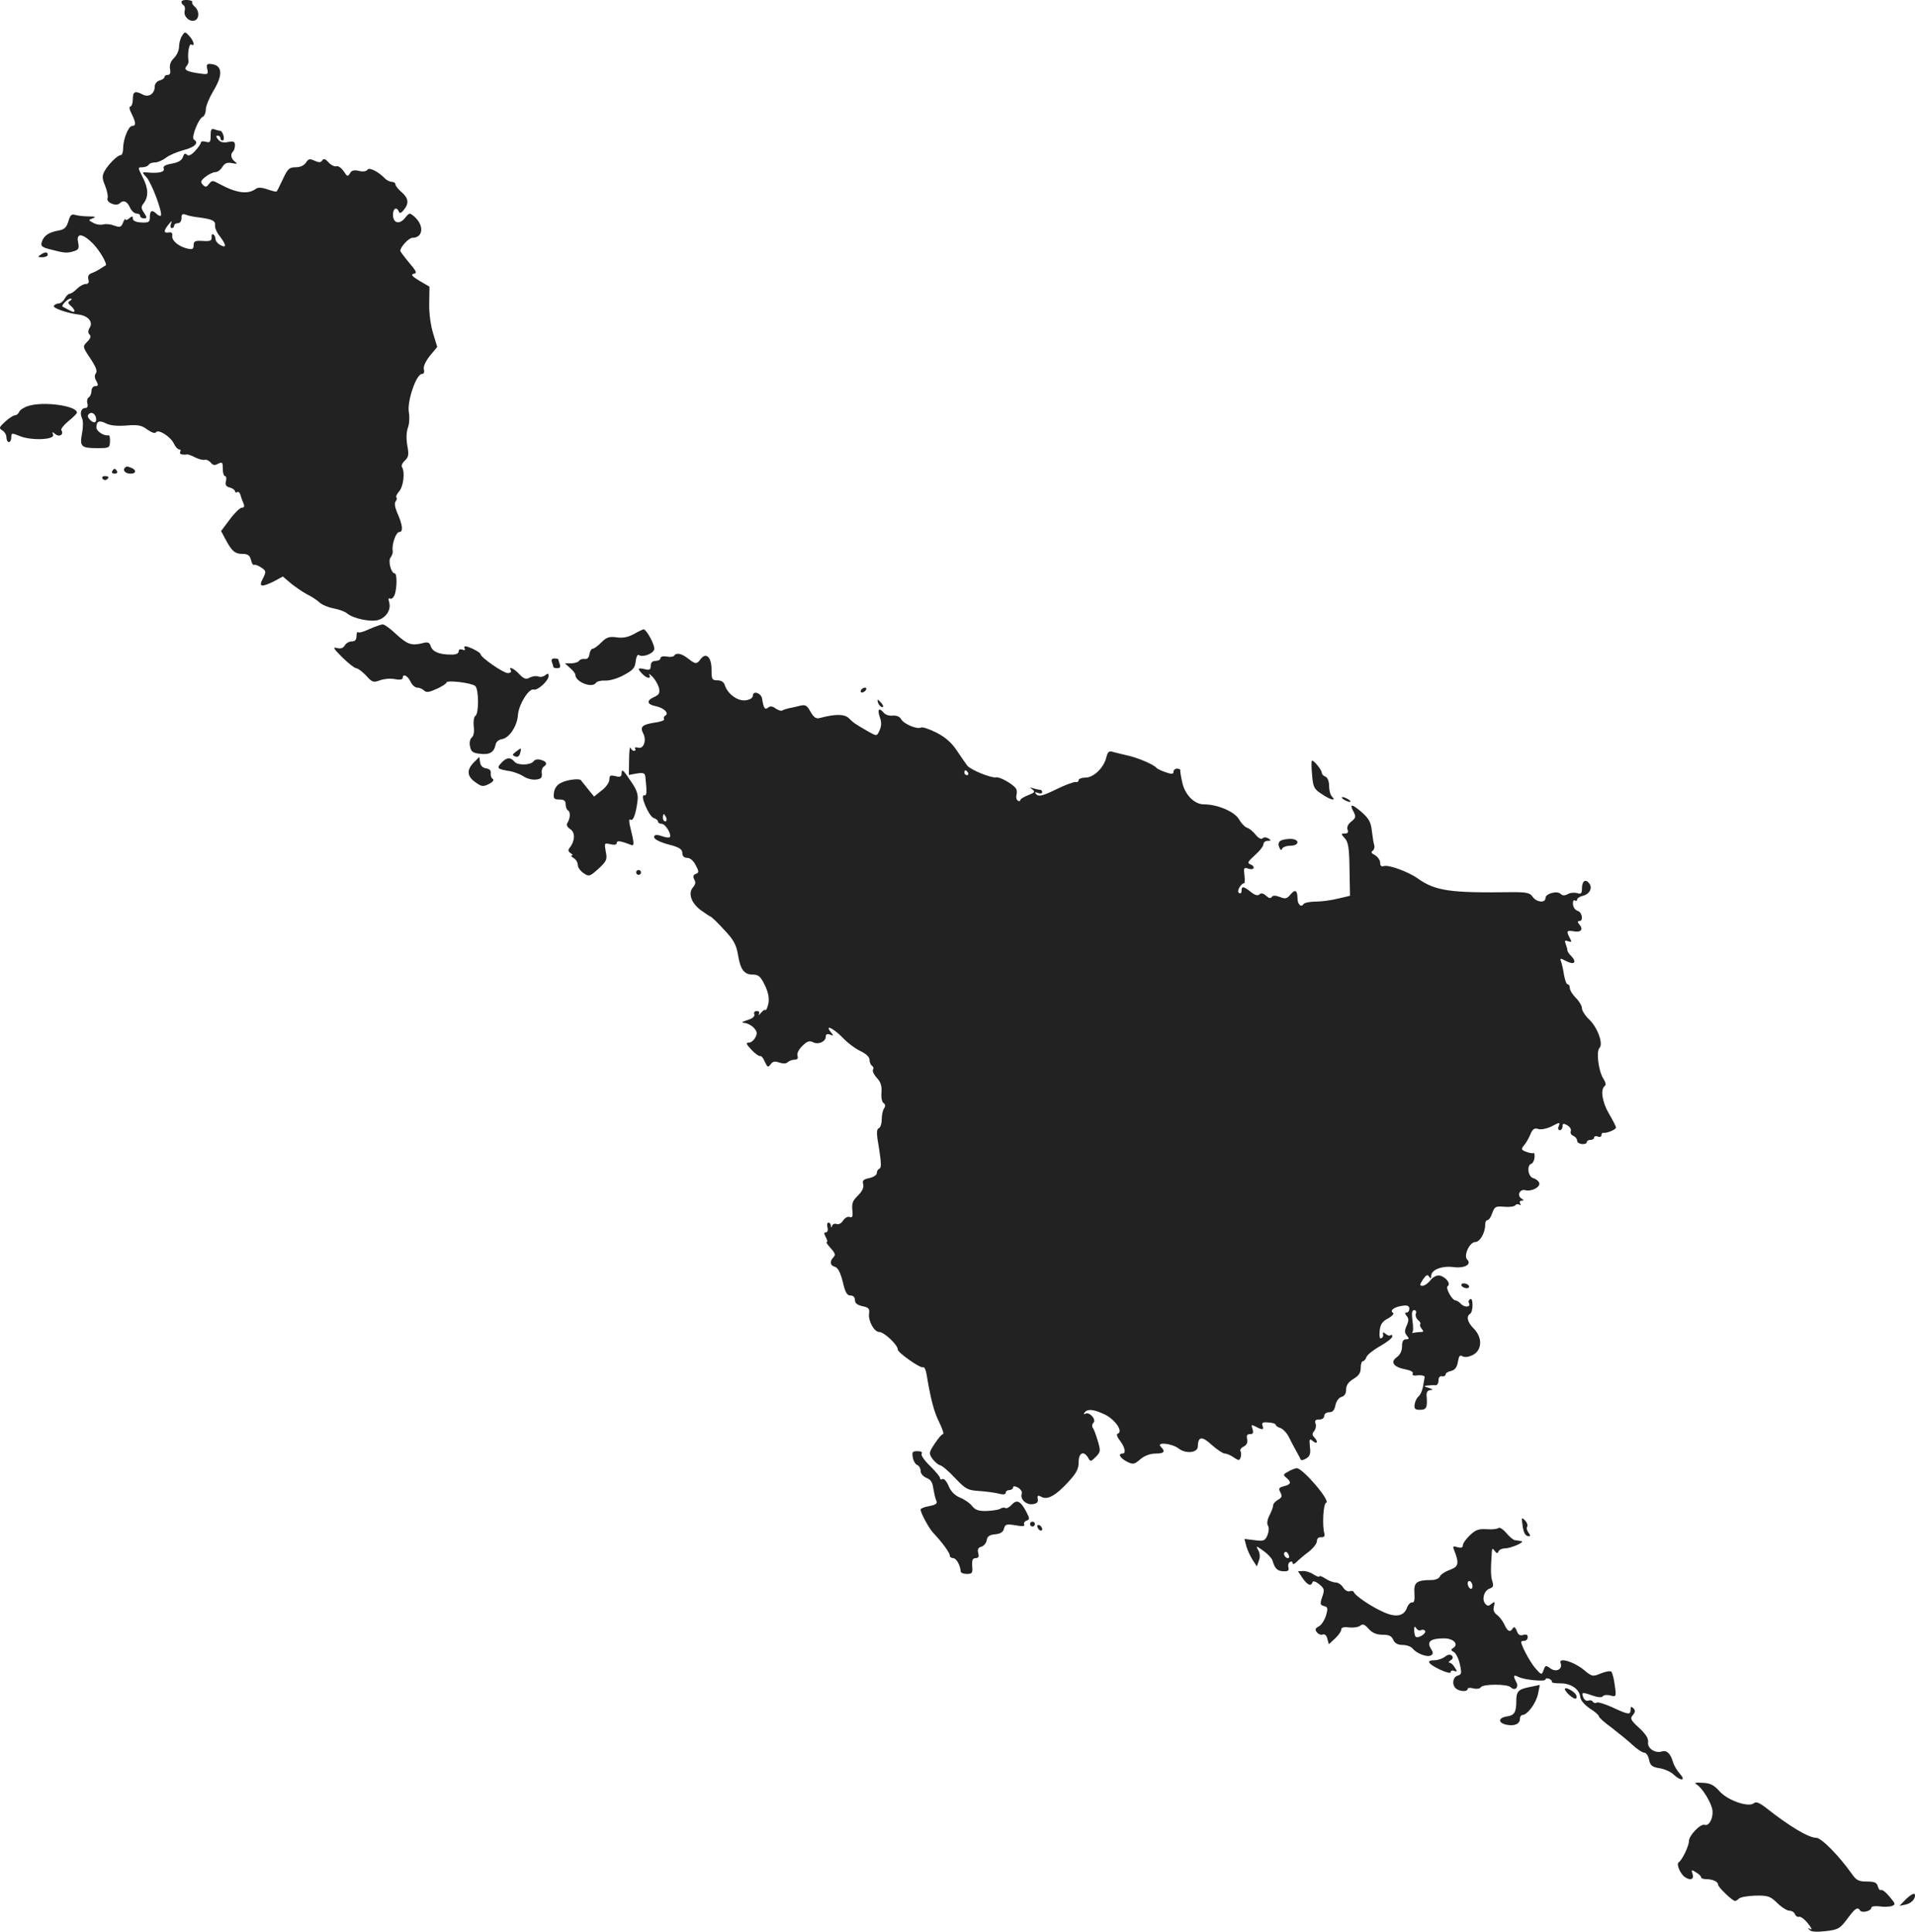 <?xml version="1.0" standalone="no"?>
<!DOCTYPE svg PUBLIC "-//W3C//DTD SVG 20010904//EN"
 "http://www.w3.org/TR/2001/REC-SVG-20010904/DTD/svg10.dtd">
<svg version="1.0" xmlns="http://www.w3.org/2000/svg"
 width="787.619pt" height="794.44pt" viewBox="0 0 787.619 794.44"
 preserveAspectRatio="xMidYMid meet">
<g transform="translate(-629.366,1367.798) scale(0.1,-0.1)"
fill="#222222" stroke="none">
<path d="M7040 13670 c0 -5 4 -11 9 -14 5 -3 7 -14 4 -24 -5 -22 21 -46 42
-38 19 7 19 40 0 56 -8 7 -13 15 -11 19 3 4 -6 8 -20 9 -13 1 -24 -2 -24 -8z"/>
<path d="M7042 13530 c-7 -11 -12 -31 -12 -45 0 -14 -9 -34 -21 -46 -14 -14
-19 -29 -16 -45 3 -16 0 -24 -9 -24 -8 0 -14 -4 -14 -9 0 -5 -9 -11 -20 -14
-11 -3 -20 -14 -20 -25 0 -29 -24 -46 -49 -33 -32 17 -41 13 -41 -19 0 -16 -5
-30 -10 -30 -6 0 -4 -13 5 -30 18 -36 19 -50 2 -50 -15 0 -37 -55 -37 -93 0
-15 -4 -27 -10 -27 -13 0 -52 -39 -67 -67 -10 -19 -9 -30 3 -59 8 -20 13 -43
10 -51 -7 -17 34 -35 49 -22 16 16 31 10 43 -16 6 -14 18 -25 27 -25 8 0 15
-4 15 -10 0 -5 7 -10 15 -10 14 0 14 3 1 23 -13 19 -13 25 0 41 19 27 18 60
-6 106 -20 40 -20 40 -1 40 11 0 23 5 26 10 3 6 15 10 27 10 11 0 31 9 44 19
14 11 47 25 74 32 46 12 63 30 41 43 -12 8 19 86 36 93 7 3 13 17 13 30 0 14
14 48 30 75 43 70 39 110 -12 113 -13 1 -16 -4 -12 -21 5 -21 3 -23 -25 -19
-56 7 -73 15 -61 30 6 7 10 17 9 21 -5 28 2 74 11 69 17 -10 11 15 -8 35 -17
19 -18 19 -30 0z"/>
<path d="M7160 13120 c0 -27 -3 -30 -20 -25 -11 3 -20 2 -20 -3 0 -5 -11 -21
-24 -35 -16 -17 -27 -22 -34 -15 -7 7 -12 4 -16 -10 -5 -14 -19 -22 -46 -27
-28 -5 -37 -11 -33 -21 5 -14 -23 -20 -71 -15 -19 1 -19 1 1 -21 21 -24 67
-147 58 -157 -3 -2 -11 1 -17 7 -19 19 -28 14 -28 -12 0 -22 -4 -24 -35 -23
-22 1 -35 7 -35 16 0 11 -3 11 -15 1 -8 -7 -15 -9 -16 -4 0 5 -4 -1 -9 -13 -8
-20 -13 -21 -36 -13 -15 6 -35 8 -45 5 -10 -3 -28 -1 -41 6 -22 12 -22 12 -3
19 15 6 10 8 -16 8 -21 0 -45 3 -56 6 -15 5 -21 -1 -28 -26 -8 -26 -17 -34
-40 -38 -40 -7 -61 -21 -69 -46 -6 -18 -1 -23 36 -32 56 -15 68 -16 96 -7 19
6 22 12 17 36 -9 41 19 38 62 -6 28 -29 60 -85 51 -89 -2 0 -12 -7 -23 -14
-11 -7 -27 -15 -36 -18 -11 -4 -15 -13 -12 -25 4 -13 0 -19 -11 -19 -9 0 -25
-9 -36 -20 -11 -11 -24 -20 -30 -20 -5 0 -14 -9 -20 -20 -6 -11 -17 -20 -25
-20 -7 0 -16 -4 -20 -10 -5 -9 55 -30 104 -36 37 -5 58 -30 44 -53 -8 -13 -8
-22 -1 -29 7 -7 4 -16 -10 -30 -19 -19 -19 -20 13 -68 23 -34 30 -53 23 -61
-6 -8 -6 -19 2 -32 9 -17 8 -21 -5 -21 -8 0 -15 -9 -15 -19 0 -11 -5 -23 -11
-27 -6 -3 -9 -15 -6 -25 3 -12 0 -19 -8 -19 -18 0 -24 -21 -14 -42 5 -9 5 -37
0 -62 -10 -55 -4 -61 64 -61 47 0 50 1 51 27 1 15 -2 26 -5 26 -18 -5 -51 16
-51 32 0 26 12 31 41 16 16 -8 46 -11 83 -8 48 4 62 1 86 -17 18 -12 31 -17
35 -11 9 15 61 -18 74 -47 6 -12 15 -23 21 -23 6 0 8 -4 5 -10 -6 -9 8 -14 28
-11 4 1 20 -5 35 -13 15 -7 32 -11 38 -9 6 2 17 -3 24 -11 9 -12 17 -13 31 -5
17 8 19 6 19 -21 0 -16 4 -30 9 -30 5 0 7 -9 4 -21 -4 -15 0 -22 16 -26 11 -3
21 -10 21 -15 0 -5 4 -7 9 -4 5 3 11 -2 14 -12 2 -9 8 -25 12 -34 5 -12 3 -18
-7 -18 -7 0 -30 -22 -49 -48 l-36 -48 17 -32 c27 -51 40 -62 71 -62 22 0 30
-6 35 -25 3 -14 9 -23 13 -20 4 2 17 -3 29 -11 21 -14 21 -17 7 -45 -19 -35
-7 -38 47 -11 l35 19 34 -29 c19 -15 48 -35 65 -44 17 -8 40 -23 51 -33 10
-10 37 -21 58 -25 22 -4 47 -13 55 -20 27 -23 103 -38 132 -27 33 12 51 44 42
73 -4 13 -2 18 4 14 6 -3 14 4 19 16 10 30 10 88 0 88 -15 0 -28 52 -17 65 6
8 10 19 9 27 -5 26 13 78 27 78 17 0 14 29 -9 80 -9 22 -12 39 -6 46 5 6 6 13
3 16 -3 4 2 15 12 26 17 20 24 79 11 99 -4 6 2 18 12 27 15 14 17 24 10 61 -5
28 -4 55 2 73 6 15 8 44 4 66 -7 45 31 156 54 156 8 0 11 7 8 19 -3 12 7 33
25 56 l30 36 -17 56 c-10 33 -17 82 -16 123 l1 69 -41 24 c-30 18 -37 26 -24
29 15 2 12 10 -19 46 -20 24 -36 46 -36 48 0 16 35 54 50 54 44 0 49 50 9 86
-21 18 -21 18 -40 -5 -23 -28 -49 -21 -49 14 0 26 15 34 24 13 3 -9 9 -7 20 6
23 28 20 49 -9 74 -14 12 -25 26 -25 32 0 5 -6 10 -14 10 -8 0 -21 6 -28 13
-29 30 -66 48 -73 37 -4 -7 -19 -9 -35 -5 -20 5 -31 2 -37 -10 -9 -15 -12 -13
-26 9 -10 14 -23 23 -30 20 -7 -2 -22 5 -32 16 -13 15 -21 17 -26 8 -6 -9 -14
-9 -32 -1 -19 9 -25 8 -35 -8 -8 -12 -24 -19 -42 -19 -26 0 -33 -6 -52 -47
-13 -27 -24 -50 -26 -52 -1 -3 -18 1 -38 8 -22 8 -39 9 -47 3 -33 -25 -80 -19
-152 20 -27 15 -30 15 -42 -1 -10 -13 -14 -14 -25 -3 -11 11 -9 17 11 33 13
10 31 19 40 19 9 0 22 9 29 21 10 16 20 20 40 16 22 -4 24 -3 12 6 -17 13 -20
31 -7 43 4 4 7 15 7 25 0 15 -6 17 -28 13 -19 -4 -32 -1 -41 10 -9 11 -10 16
-2 16 6 0 11 -4 11 -10 0 -5 4 -10 9 -10 5 0 7 9 4 20 -3 11 -9 20 -13 20 -5
0 -15 3 -24 6 -13 5 -16 -1 -16 -26z m-50 -336 c56 -7 71 -14 68 -33 -1 -9 7
-30 20 -45 27 -36 28 -50 2 -36 -11 6 -20 17 -20 25 0 7 -4 16 -9 19 -5 3 -8
-2 -7 -12 1 -14 -6 -17 -36 -15 -32 2 -38 -1 -38 -17 0 -17 -5 -19 -27 -14
-36 9 -64 33 -61 53 2 10 -3 15 -14 13 -22 -4 -22 7 -1 33 13 16 15 17 10 3
-4 -10 -2 -18 3 -18 6 0 10 5 10 10 0 6 7 10 15 10 9 0 15 9 15 21 0 16 4 19
18 14 9 -4 33 -9 52 -11z m-528 -343 c-10 -6 -10 -10 3 -21 8 -7 15 -16 15
-21 0 -8 -11 -3 -49 18 -7 4 21 33 33 33 7 0 6 -3 -2 -9z m105 -476 c3 -9 3
-19 -1 -22 -8 -9 -37 18 -30 28 8 14 24 11 31 -6z"/>
<path d="M6460 12630 c-12 -8 -11 -10 8 -10 12 0 22 5 22 10 0 13 -11 13 -30
0z"/>
<path d="M6412 12009 c-18 -5 -35 -16 -39 -24 -3 -8 -11 -15 -18 -15 -6 0 -25
-12 -40 -26 -25 -23 -27 -27 -12 -36 9 -5 17 -18 17 -28 0 -11 5 -20 10 -20 6
0 10 9 10 19 0 19 2 19 34 6 47 -20 146 -16 138 5 -5 13 -3 13 10 2 17 -13 35
-1 24 17 -3 5 10 21 29 37 19 15 35 31 35 35 0 28 -135 47 -198 28z"/>
<path d="M6807 11754 c-10 -11 3 -24 24 -24 23 0 25 15 3 24 -19 7 -19 7 -27
0z"/>
<path d="M6755 11740 c-3 -5 1 -10 10 -10 9 0 13 5 10 10 -3 6 -8 10 -10 10
-2 0 -7 -4 -10 -10z"/>
<path d="M6715 11710 c4 -6 11 -8 16 -5 14 9 11 15 -7 15 -8 0 -12 -5 -9 -10z"/>
<path d="M7813 11091 c-23 -11 -44 -17 -47 -13 -3 3 -6 -4 -6 -16 0 -15 -6
-22 -20 -22 -10 0 -23 -7 -28 -16 -7 -12 -17 -15 -33 -11 -18 5 -14 -2 22 -38
24 -24 50 -44 57 -45 7 0 26 -14 41 -30 25 -28 30 -30 57 -20 16 6 43 9 61 5
20 -4 33 -2 33 5 0 19 20 10 32 -15 6 -14 19 -25 28 -25 9 0 21 -5 28 -12 9
-9 21 -7 52 7 22 10 40 22 40 26 0 11 102 -1 118 -14 15 -12 16 -113 1 -123
-6 -3 -9 -22 -7 -43 3 -22 0 -40 -8 -46 -7 -6 -11 -21 -7 -37 4 -21 11 -27 41
-30 39 -5 58 6 64 38 2 11 13 20 25 22 31 4 64 54 67 100 3 42 45 111 65 104
15 -5 61 36 61 56 0 11 -3 12 -14 3 -7 -6 -20 -9 -29 -5 -8 3 -24 1 -35 -5
-15 -8 -24 -5 -42 14 -23 25 -47 35 -35 15 3 -5 -2 -10 -13 -10 -19 0 -112 65
-112 78 0 7 -48 32 -63 32 -4 0 -5 -4 -2 -10 3 -6 -1 -7 -9 -4 -10 4 -16 1
-16 -7 0 -9 -12 -14 -33 -13 -47 0 -75 12 -82 35 -5 15 -12 18 -33 12 -45 -11
-62 -6 -108 36 -24 23 -49 41 -56 41 -7 0 -32 -9 -55 -19z"/>
<path d="M8900 11070 c-24 -13 -46 -17 -71 -13 -30 4 -41 0 -62 -21 -14 -14
-30 -26 -36 -26 -5 0 -11 -10 -13 -22 -2 -15 -9 -22 -20 -20 -9 1 -19 -2 -23
-8 -3 -5 -18 -10 -32 -10 l-26 0 21 -19 c12 -10 22 -23 22 -28 0 -30 70 -57
85 -33 4 6 21 10 38 9 18 -1 52 9 77 23 37 20 46 30 48 56 2 18 8 30 13 26 16
-10 56 4 63 22 6 15 -31 84 -44 84 -3 -1 -21 -9 -40 -20z"/>
<path d="M9066 10981 c-3 -4 -17 -6 -31 -3 -15 2 -25 0 -25 -7 0 -6 -9 -11
-20 -11 -13 0 -20 -7 -20 -20 0 -17 -5 -19 -25 -14 -29 7 -31 2 -9 -20 18 -19
38 -21 28 -3 -4 6 2 3 13 -8 11 -11 23 -32 27 -46 4 -21 1 -28 -19 -37 -34
-15 -31 -31 5 -38 34 -7 57 -29 40 -39 -6 -3 -8 -10 -5 -15 3 -4 -15 -11 -40
-14 -50 -8 -60 -17 -46 -44 15 -28 2 -65 -20 -59 -11 3 -17 1 -13 -4 3 -5 1
-9 -5 -9 -5 0 -12 6 -14 13 -3 6 -6 -16 -6 -50 l-1 -62 33 6 c27 4 33 2 35
-14 7 -65 6 -78 -5 -76 -19 4 19 -86 39 -93 10 -3 18 -10 18 -15 0 -5 7 -9 15
-9 16 0 43 -46 33 -55 -3 -3 -17 -1 -31 4 -16 6 -29 7 -32 1 -7 -11 17 -25 73
-39 31 -9 42 -17 42 -31 0 -13 7 -20 20 -20 12 0 26 -12 35 -30 14 -27 14 -31
0 -36 -10 -4 -12 -11 -6 -23 7 -11 5 -21 -5 -32 -21 -24 -8 -63 29 -92 18 -13
37 -26 42 -28 6 -2 32 -27 58 -56 39 -41 49 -61 56 -102 10 -61 25 -81 61 -81
23 0 32 -8 49 -43 15 -31 19 -53 15 -76 -4 -17 -9 -29 -12 -27 -3 3 -11 -2
-19 -12 -8 -9 -12 -11 -8 -4 4 7 0 12 -9 12 -9 0 -13 -6 -10 -13 3 -9 -7 -18
-28 -24 -24 -8 -27 -11 -12 -12 11 -1 29 -10 38 -20 14 -15 15 -24 6 -40 -6
-12 -18 -21 -27 -21 -13 0 -10 -7 12 -30 15 -16 31 -27 35 -25 4 2 13 -8 19
-23 11 -24 14 -25 24 -11 9 12 18 14 36 7 16 -5 28 -5 35 2 5 5 18 10 28 10
11 0 15 5 12 15 -4 9 4 26 19 41 20 20 30 23 44 16 22 -12 53 2 53 23 0 10 6
12 18 8 15 -6 15 -5 3 10 -27 34 9 17 47 -21 20 -22 54 -47 75 -57 23 -11 37
-24 37 -36 0 -10 5 -21 10 -24 6 -4 8 -11 4 -16 -3 -6 4 -21 16 -34 16 -17 21
-33 19 -60 -2 -20 2 -39 8 -43 8 -5 9 -13 3 -22 -6 -8 -10 -29 -10 -47 0 -17
-6 -33 -12 -35 -10 -4 -10 -22 1 -83 9 -57 10 -80 2 -83 -6 -2 -11 -10 -11
-18 0 -8 -13 -17 -31 -21 -24 -5 -30 -10 -25 -26 3 -12 -4 -28 -20 -44 -25
-25 -28 -32 -24 -72 1 -17 -2 -22 -12 -18 -8 3 -20 -4 -27 -15 -7 -11 -18 -17
-26 -14 -8 3 -16 0 -19 -7 -3 -9 -5 -9 -5 1 -1 6 -5 12 -10 12 -5 0 -7 -9 -4
-20 3 -11 0 -20 -6 -20 -9 0 -9 -5 -1 -20 6 -11 8 -20 4 -20 -4 0 3 -11 16
-25 18 -20 21 -28 12 -37 -17 -17 -15 -35 6 -40 12 -4 22 -23 32 -62 10 -43
17 -56 32 -56 11 0 18 -7 18 -19 0 -13 10 -20 31 -25 25 -5 30 -10 27 -30 -4
-31 21 -76 42 -76 20 0 77 -54 76 -72 -1 -12 94 -79 104 -73 5 3 12 -11 15
-32 17 -101 30 -152 52 -195 13 -27 20 -48 15 -48 -5 0 -20 -18 -34 -39 -24
-37 -25 -40 -9 -63 9 -12 23 -24 31 -26 8 -1 36 -25 62 -53 44 -46 52 -50 100
-53 29 -2 65 -7 81 -11 17 -5 27 -3 27 4 0 6 7 11 15 11 8 0 15 5 15 10 0 7 7
7 21 0 11 -7 18 -18 15 -25 -8 -22 18 -47 45 -43 17 2 23 8 21 21 -3 15 0 17
15 9 24 -14 59 5 111 62 33 36 42 53 42 81 0 39 21 48 39 18 9 -17 11 -17 31
3 20 20 21 25 9 65 -7 24 -16 49 -21 55 -4 6 -3 15 3 21 13 13 -17 46 -33 37
-7 -4 -8 -2 -4 4 11 17 37 15 85 -8 42 -21 75 -70 52 -78 -7 -2 -3 -14 9 -29
21 -28 26 -53 10 -53 -20 0 -9 -19 18 -33 26 -13 31 -12 56 10 17 14 40 23 62
23 36 0 42 8 22 28 -21 21 46 14 73 -7 29 -23 79 -18 79 8 1 42 17 44 57 7 22
-20 47 -36 54 -36 8 0 25 -7 37 -16 20 -13 23 -14 28 0 3 8 3 20 0 25 -4 6 2
15 13 20 13 7 17 17 14 31 -4 14 0 20 12 20 12 0 15 5 10 21 -6 18 -5 19 13
10 28 -15 35 -14 28 4 -4 12 1 15 24 13 17 -1 30 -5 30 -9 0 -4 9 -11 20 -14
11 -4 27 -21 35 -38 9 -18 22 -43 30 -57 8 -14 16 -29 18 -34 2 -5 12 -3 23 4
15 9 19 20 15 48 -3 33 -2 35 13 23 18 -15 22 -1 4 17 -8 8 -8 15 1 25 6 8 9
22 5 31 -4 12 0 16 15 16 12 0 21 6 21 15 0 8 9 15 20 15 15 0 22 8 26 29 4
17 14 31 25 34 12 3 19 14 19 30 0 18 9 31 30 44 22 13 30 25 30 45 0 15 4 28
9 28 5 0 12 8 15 18 4 9 29 29 56 44 28 16 50 33 50 40 0 6 -3 8 -7 5 -3 -4
-12 -2 -20 5 -11 9 -13 8 -11 -2 2 -7 -2 -14 -8 -16 -6 -3 -8 9 -6 31 3 27 11
39 35 51 16 9 25 19 20 23 -16 9 6 25 40 29 19 3 27 -1 27 -12 0 -9 -5 -16
-11 -16 -8 0 -8 -4 0 -14 9 -10 9 -20 0 -40 -9 -20 -9 -29 1 -41 10 -12 10
-15 -4 -15 -11 0 -16 -9 -16 -29 0 -19 -8 -35 -22 -45 -28 -20 -12 -41 38 -50
20 -4 32 -11 28 -17 -4 -7 5 -10 22 -7 17 1 28 -2 27 -8 -1 -6 -4 -24 -7 -40
-3 -16 -11 -33 -18 -39 -7 -5 -14 -20 -16 -32 -3 -19 2 -23 22 -23 27 0 31 10
27 58 -1 15 4 22 16 23 13 1 10 3 -7 9 -22 7 -22 8 -5 10 11 1 26 2 33 1 6 -1
12 8 12 19 0 13 6 20 14 18 8 -2 15 2 15 7 0 6 10 12 23 15 16 4 24 15 28 38
4 24 8 29 19 22 10 -5 25 -3 43 6 38 20 39 72 3 108 -26 26 -32 50 -15 61 6 3
10 20 10 36 0 18 -4 28 -10 24 -6 -4 -8 -10 -5 -15 10 -17 -15 -21 -31 -6 -8
9 -19 16 -24 16 -14 0 -43 52 -32 59 14 9 -8 38 -33 43 -12 2 -27 -5 -38 -19
-10 -13 -25 -23 -33 -23 -12 0 -12 4 2 26 13 19 19 22 25 12 7 -10 9 -9 9 3 0
25 44 42 91 36 46 -6 77 11 57 31 -16 16 10 72 33 72 20 0 42 40 41 73 0 9 4
17 9 17 6 0 15 13 20 29 10 27 14 29 50 26 21 -2 41 1 45 6 3 5 10 6 16 3 7
-4 8 -2 4 4 -4 7 -1 12 6 12 10 0 10 2 -1 9 -20 13 -6 41 17 34 26 -6 63 14
56 31 -3 8 -14 16 -25 19 -21 6 -27 53 -7 59 6 2 12 14 13 26 1 11 -1 20 -4
18 -3 -2 -17 0 -30 5 -21 8 -22 11 -9 27 8 9 20 30 26 45 9 22 17 27 32 22 11
-4 34 1 52 9 38 20 39 20 32 1 -4 -8 -1 -15 5 -15 6 0 11 7 11 15 0 13 4 14
20 5 10 -6 17 -16 14 -24 -3 -7 2 -16 10 -19 9 -4 16 -12 16 -20 0 -7 9 -13
20 -14 11 -1 20 2 20 8 0 5 7 9 15 9 8 0 15 4 15 10 0 5 7 7 15 4 8 -4 15 -1
15 5 0 6 3 11 8 10 14 -2 52 13 52 22 0 4 -13 30 -29 57 -28 48 -36 100 -17
114 6 4 3 16 -6 30 -20 31 -30 112 -16 126 17 17 -8 85 -43 118 -16 15 -29 36
-29 45 0 10 -11 29 -25 43 -14 14 -25 32 -25 41 0 8 -4 15 -9 15 -5 0 -11 18
-15 39 -3 22 -9 46 -12 55 -6 14 -3 14 22 1 33 -17 44 -4 20 21 -9 8 -16 19
-16 24 0 5 -3 16 -7 26 -5 14 -3 16 10 11 15 -5 16 -3 7 13 -15 28 -13 33 15
28 30 -6 42 7 25 27 -9 11 -9 15 -1 15 18 0 12 37 -7 42 -10 3 -18 15 -19 27
-1 12 2 19 8 16 5 -4 9 -2 9 3 0 6 11 13 24 16 28 7 41 33 25 52 -15 19 -29 8
-29 -22 0 -21 -4 -24 -20 -19 -10 3 -28 2 -38 -4 -13 -7 -22 -7 -30 1 -14 14
-62 1 -62 -17 0 -22 -37 -18 -53 5 -11 16 -24 19 -83 19 -256 -4 -317 5 -389
56 -39 28 -122 58 -140 51 -10 -3 -15 1 -15 14 0 11 -10 24 -21 31 -15 7 -18
13 -10 18 6 4 9 14 7 22 -3 8 -7 34 -10 59 -4 37 -12 51 -42 78 -41 35 -52 36
-33 1 10 -20 9 -25 -10 -40 -13 -10 -19 -23 -15 -33 4 -11 1 -16 -11 -16 -17
0 -17 -1 0 -20 14 -15 18 -40 19 -128 l2 -108 -51 -12 c-28 -7 -69 -12 -92
-12 -23 0 -45 -5 -48 -10 -10 -16 -25 -1 -25 24 0 33 -10 38 -29 15 -14 -17
-21 -19 -43 -10 -19 7 -29 7 -34 0 -4 -7 -12 -5 -23 5 -12 11 -21 12 -27 6 -7
-7 -19 -4 -36 10 -31 24 -38 25 -38 4 0 -8 -4 -12 -10 -9 -6 4 -5 13 2 25 7
10 15 17 18 15 3 -2 4 12 2 32 -4 32 -3 35 17 28 24 -7 29 10 6 19 -13 4 -8
12 20 37 19 17 35 37 35 45 0 8 8 14 18 14 14 0 15 2 2 10 -9 5 -18 6 -24 0
-5 -5 -17 1 -28 15 -10 13 -26 26 -36 29 -9 3 -24 19 -33 35 -18 31 -88 61
-144 61 -40 0 -80 41 -90 95 -5 22 -8 43 -7 46 0 3 -6 6 -14 6 -7 0 -14 -6
-14 -13 0 -10 -7 -11 -32 -2 -18 6 -35 14 -38 18 -10 13 -75 41 -115 50 -22 5
-50 12 -62 15 -18 6 -23 2 -29 -21 -10 -43 -52 -84 -86 -84 -15 0 -28 -5 -28
-10 0 -6 -6 -10 -12 -8 -7 1 -44 -12 -82 -31 -53 -26 -71 -30 -80 -20 -8 9 -7
11 7 6 9 -4 17 -2 17 3 0 6 -4 10 -9 10 -5 0 -18 3 -28 6 -15 5 -15 4 -3 -5
12 -9 9 -13 -17 -23 -18 -7 -33 -16 -33 -21 0 -4 -5 -5 -10 -2 -6 4 -8 14 -6
23 3 10 2 22 -2 27 -13 19 -67 49 -81 46 -20 -4 -104 30 -119 48 -7 9 -26 37
-43 62 -21 32 -47 55 -84 74 -30 15 -58 24 -63 21 -15 -9 -71 14 -82 34 -6 11
-19 16 -34 15 -14 -2 -30 3 -37 11 -20 24 -28 15 -17 -17 8 -22 7 -37 -1 -55
-11 -24 -11 -24 -42 -7 -58 33 -65 38 -84 57 -18 18 -56 18 -120 1 -15 -4 -24
2 -38 26 -15 27 -21 30 -45 24 -15 -4 -35 -8 -45 -10 -9 -2 -21 -6 -26 -9 -4
-3 -17 1 -27 8 -13 10 -23 11 -31 4 -13 -11 -19 -3 -25 37 -4 23 -38 34 -38
12 0 -9 -12 -17 -29 -19 -32 -5 -74 25 -86 61 -4 14 -15 21 -31 21 -22 0 -24
4 -24 45 0 51 -23 72 -45 42 -16 -22 -21 -21 -52 3 -27 21 -48 25 -57 11z
m1209 -481 c3 -5 1 -10 -4 -10 -6 0 -11 5 -11 10 0 6 2 10 4 10 3 0 8 -4 11
-10z m-1241 -185 c3 -8 1 -15 -4 -15 -6 0 -10 7 -10 15 0 8 2 15 4 15 2 0 6
-7 10 -15z m3083 -2039 c-3 -8 1 -20 9 -27 8 -6 12 -14 9 -17 -3 -3 0 -11 6
-19 9 -10 8 -13 -4 -13 -8 0 -21 -2 -29 -3 -7 -2 -10 -2 -6 0 4 3 5 24 1 49
-4 32 -2 44 7 44 7 0 10 -6 7 -14z"/>
<path d="M8564 10954 c3 -9 6 -18 6 -20 0 -2 7 -4 16 -4 11 0 14 5 10 16 -3 9
-6 18 -6 20 0 2 -7 4 -16 4 -11 0 -14 -5 -10 -16z"/>
<path d="M9835 10840 c-3 -5 -2 -10 4 -10 5 0 13 5 16 10 3 6 2 10 -4 10 -5 0
-13 -4 -16 -10z"/>
<path d="M9906 10785 c4 -8 11 -15 16 -15 6 0 5 6 -2 15 -7 8 -14 15 -16 15
-2 0 -1 -7 2 -15z"/>
<path d="M8416 10587 c-16 -12 -17 -15 -3 -20 10 -4 17 1 20 14 6 23 6 23 -17
6z"/>
<path d="M8243 10543 c-31 -31 -29 -58 6 -82 26 -19 32 -19 56 -7 16 8 22 17
15 21 -6 3 -9 14 -8 23 2 11 -5 18 -19 20 -14 2 -23 11 -25 25 l-3 22 -22 -22z"/>
<path d="M8355 10540 c-20 -22 -16 -25 39 -34 15 -3 39 -12 53 -21 13 -9 36
-15 51 -13 21 2 26 8 24 25 -2 12 2 24 8 28 16 10 12 22 -12 28 -12 4 -25 1
-29 -5 -11 -17 -65 -19 -79 -3 -17 20 -33 19 -55 -5z"/>
<path d="M11690 10493 c4 -52 8 -60 39 -80 36 -25 63 -31 43 -11 -7 7 -12 26
-12 44 0 19 -6 34 -15 38 -8 3 -15 10 -15 16 0 11 -31 50 -40 50 -3 0 -3 -26
0 -57z"/>
<path d="M8850 10495 c0 -11 -7 -14 -25 -9 -21 5 -25 3 -25 -14 0 -11 -14 -32
-32 -45 l-31 -25 -26 32 c-14 17 -26 33 -28 35 -6 9 -59 2 -83 -11 -16 -8 -26
-23 -28 -40 -3 -24 0 -28 22 -28 19 0 26 -5 26 -19 0 -11 4 -23 10 -26 11 -7
9 -33 -3 -52 -5 -8 0 -17 12 -25 21 -13 20 -48 -2 -76 -8 -10 -7 -16 4 -23 8
-5 10 -9 4 -9 -5 0 -2 -5 8 -11 9 -5 17 -18 17 -28 0 -10 11 -26 24 -34 22
-15 25 -14 61 18 34 32 37 38 30 71 -6 35 -6 36 19 30 17 -4 26 -2 26 5 0 11
16 9 54 -6 20 -9 20 -2 0 79 -4 19 -3 27 3 23 11 -7 22 23 29 80 3 24 -4 44
-27 77 -33 50 -39 54 -39 31z"/>
<path d="M11820 10390 c8 -5 20 -10 25 -10 6 0 3 5 -5 10 -8 5 -19 10 -25 10
-5 0 -3 -5 5 -10z"/>
<path d="M11560 10220 c-8 -5 -10 -15 -5 -26 5 -13 9 -15 12 -6 3 6 18 12 34
12 38 0 39 27 1 28 -16 0 -34 -3 -42 -8z"/>
<path d="M8910 10090 c0 -5 5 -10 10 -10 6 0 10 5 10 10 0 6 -4 10 -10 10 -5
0 -10 -4 -10 -10z"/>
<path d="M12305 8390 c3 -5 13 -10 21 -10 8 0 12 5 9 10 -3 6 -13 10 -21 10
-8 0 -12 -4 -9 -10z"/>
<path d="M10048 7684 c2 -14 11 -28 18 -31 8 -3 14 -14 14 -24 0 -11 10 -23
24 -29 17 -6 25 -18 28 -42 3 -18 8 -41 12 -50 6 -13 1 -18 -28 -24 -20 -3
-36 -10 -36 -14 0 -14 33 -75 51 -95 38 -40 69 -83 69 -94 0 -6 6 -11 14 -11
13 0 29 -29 31 -55 0 -5 11 -10 25 -10 22 0 25 4 22 33 -1 24 2 32 14 32 12 0
15 6 11 21 -4 15 0 23 13 26 10 3 20 15 22 27 2 15 11 22 34 24 22 2 34 9 37
24 5 18 11 19 48 13 27 -5 39 -4 35 3 -3 5 1 13 9 16 14 5 14 9 1 34 -24 47
-40 55 -61 32 -10 -11 -22 -17 -26 -14 -5 3 -15 2 -21 -3 -7 -4 -32 -8 -56 -9
-33 -1 -47 4 -60 20 -9 12 -32 28 -50 35 -22 9 -38 26 -47 48 -8 19 -19 32
-25 28 -5 -3 -10 -2 -10 4 0 6 -19 28 -41 50 -23 22 -38 44 -35 50 5 7 -2 11
-17 11 -21 0 -23 -4 -19 -26z"/>
<path d="M11592 7626 c-21 -11 -22 -14 -8 -25 22 -19 20 -28 -9 -35 -22 -6
-24 -9 -15 -26 8 -15 6 -21 -10 -30 -11 -6 -20 -16 -20 -23 0 -7 -7 -25 -15
-41 -9 -17 -12 -34 -6 -43 5 -9 3 -26 -3 -40 -10 -22 -15 -24 -53 -19 l-41 5
8 -31 c5 -17 17 -42 26 -56 l17 -26 8 23 c6 14 5 31 -2 43 -11 20 -10 20 21
-2 17 -12 34 -30 37 -39 10 -34 20 -44 45 -45 19 -1 24 3 21 15 -3 9 0 20 6
23 6 4 11 2 11 -4 0 -7 7 -5 16 4 9 9 31 28 50 42 19 15 34 34 34 44 0 11 7
17 18 16 11 0 15 4 13 14 -10 33 -5 124 7 128 20 6 -96 142 -121 142 -7 -1
-22 -6 -35 -14z m3 -354 c-8 -8 -25 10 -19 20 4 6 9 5 15 -3 4 -7 6 -15 4 -17z"/>
<path d="M12555 7411 c4 -36 12 -51 27 -51 7 0 6 5 -2 15 -6 8 -9 19 -5 25 3
5 -1 17 -9 25 -14 14 -15 12 -11 -14z"/>
<path d="M10530 7410 c0 -5 5 -10 10 -10 6 0 10 5 10 10 0 6 -4 10 -10 10 -5
0 -10 -4 -10 -10z"/>
<path d="M10560 7401 c0 -5 5 -13 10 -16 6 -3 10 -2 10 4 0 5 -4 13 -10 16 -5
3 -10 2 -10 -4z"/>
<path d="M12457 7394 c-4 -4 -26 -7 -49 -5 -33 2 -46 -3 -69 -25 -16 -15 -29
-34 -29 -42 0 -9 -7 -11 -22 -7 -18 6 -20 4 -14 -11 22 -56 19 -69 -17 -82
-19 -7 -38 -19 -41 -27 -3 -8 -18 -15 -33 -15 -63 0 -75 -9 -72 -54 2 -28 -1
-40 -9 -38 -7 1 -17 -9 -22 -23 -13 -35 -48 -40 -100 -15 -49 22 -113 66 -118
80 -2 5 -9 7 -17 4 -8 -3 -20 4 -27 15 -7 12 -21 21 -31 21 -10 0 -29 7 -42
16 -14 9 -25 13 -25 9 0 -4 -11 0 -24 8 -13 9 -33 15 -44 14 l-20 -1 19 -28
c21 -30 35 -35 41 -17 2 7 13 3 27 -8 22 -18 23 -23 13 -52 -10 -29 -9 -34 7
-38 16 -4 17 -9 8 -40 -6 -19 -19 -39 -30 -44 -14 -8 -16 -13 -7 -24 6 -8 17
-12 24 -9 8 3 16 -4 19 -18 l6 -22 26 24 c14 13 25 29 25 36 0 9 11 12 32 9
18 -2 38 1 46 7 10 9 18 6 35 -13 15 -17 33 -24 57 -24 26 0 37 -5 44 -21 6
-14 19 -21 38 -21 16 0 34 -6 41 -14 17 -22 62 -38 76 -29 10 6 10 12 -1 29
-17 28 0 41 55 41 39 0 62 -24 37 -40 -10 -6 -9 -10 3 -16 9 -5 20 -28 25 -51
8 -36 7 -42 -9 -46 -21 -6 -25 -40 -6 -54 15 -12 47 -13 47 -1 0 5 11 6 24 2
13 -3 27 -1 30 5 9 14 109 14 123 0 17 -17 35 -1 23 21 -14 27 -12 32 8 22 24
-13 112 -21 112 -11 0 5 7 6 15 3 8 -4 13 -9 11 -13 -3 -3 13 -6 34 -6 44 1
80 -24 83 -56 1 -13 17 -32 39 -47 21 -13 38 -28 38 -33 0 -5 24 -26 53 -47
28 -22 67 -53 86 -71 18 -17 40 -31 47 -31 8 0 17 -13 20 -29 5 -24 12 -30 43
-35 20 -3 47 -15 58 -26 30 -28 52 -26 26 3 -11 12 -24 33 -28 47 -11 37 -26
51 -46 45 -28 -9 -61 13 -57 38 2 16 -10 34 -37 59 -34 31 -38 38 -26 52 11
13 11 20 3 28 -9 9 -12 8 -12 -5 0 -22 -8 -22 -74 9 -31 14 -60 23 -65 20 -5
-4 -12 -2 -16 3 -3 6 -12 8 -19 5 -7 -3 -16 3 -20 12 -9 23 -6 24 37 9 23 -8
39 -9 43 -3 3 5 17 7 31 3 24 -6 25 -5 18 42 -3 26 -10 51 -14 56 -4 4 -23 1
-43 -7 -34 -14 -36 -14 -71 15 -40 33 -104 52 -95 28 10 -25 -17 -40 -41 -23
-19 14 -22 14 -29 -7 -8 -21 -9 -20 -36 11 -22 27 -56 91 -56 106 0 2 6 4 13
4 8 0 14 7 14 15 0 10 -6 13 -19 9 -13 -4 -21 1 -26 17 -6 15 -11 18 -16 11
-11 -19 -22 -14 -35 15 -7 15 -21 33 -31 40 -12 9 -16 20 -12 35 5 20 3 21
-10 10 -12 -10 -17 -10 -26 1 -15 18 -4 55 19 62 14 5 16 11 11 28 -7 20 -8
47 -3 117 1 21 3 22 12 10 8 -11 12 -12 16 -2 2 6 14 12 26 12 28 1 87 28 67
30 -8 1 -20 3 -26 4 -6 0 -22 14 -35 29 -13 16 -28 25 -32 21z m-107 -240 c0
-8 -4 -12 -10 -9 -5 3 -10 13 -10 21 0 8 5 12 10 9 6 -3 10 -13 10 -21z m-212
-180 c6 3 13 2 17 -3 6 -11 -29 -33 -39 -24 -3 3 -6 16 -6 27 0 16 2 18 9 7 5
-7 13 -11 19 -7z"/>
<path d="M12236 6864 c-11 -8 -30 -14 -43 -14 -35 0 -27 -14 22 -38 26 -12 45
-17 45 -11 0 6 7 9 15 5 12 -4 13 -2 2 14 -6 11 -16 20 -22 20 -5 0 -3 5 5 10
10 6 11 12 5 19 -7 6 -17 5 -29 -5z"/>
<path d="M12590 6741 c-52 -10 -60 -18 -60 -59 0 -46 -8 -59 -39 -63 -36 -6
-37 -26 -2 -34 34 -7 56 3 56 25 0 8 5 15 10 15 20 0 55 46 64 85 5 22 8 39 7
39 0 -1 -17 -4 -36 -8z"/>
<path d="M12730 6732 c0 -13 39 -46 46 -39 3 3 3 10 -1 16 -9 15 -45 33 -45
23z"/>
<path d="M13272 6339 c23 -13 63 -79 65 -108 3 -32 -15 -64 -32 -58 -16 7 -65
-43 -65 -67 0 -20 -28 -78 -42 -87 -11 -7 7 -49 26 -61 22 -15 38 -9 31 13 -6
18 -5 19 14 7 12 -7 21 -16 21 -20 0 -5 9 -8 19 -8 28 0 51 -10 51 -23 0 -10
59 -67 70 -67 3 0 11 5 16 10 6 6 36 11 67 12 52 1 61 -2 90 -30 18 -18 41
-32 50 -32 10 0 20 -6 23 -14 3 -8 11 -13 17 -11 7 2 23 -10 37 -28 14 -17 18
-27 10 -23 -11 7 -12 6 -4 -3 7 -8 29 -9 66 -5 52 6 59 10 89 50 33 45 43 51
53 35 8 -12 46 -2 46 11 0 6 14 8 33 6 17 -3 40 -2 51 1 17 7 16 9 -9 39 -15
18 -30 30 -35 27 -4 -3 -10 4 -13 15 -4 16 -14 20 -45 20 -34 0 -44 5 -63 33
-52 73 -124 147 -146 147 -31 0 -111 48 -207 124 -26 20 -40 26 -49 18 -22
-18 -106 11 -140 48 -24 27 -39 35 -71 36 -29 2 -36 0 -24 -7z"/>
<path d="M14130 5865 l-24 -25 24 5 c22 4 40 21 40 38 0 13 -15 6 -40 -18z"/>
</g>
</svg>
